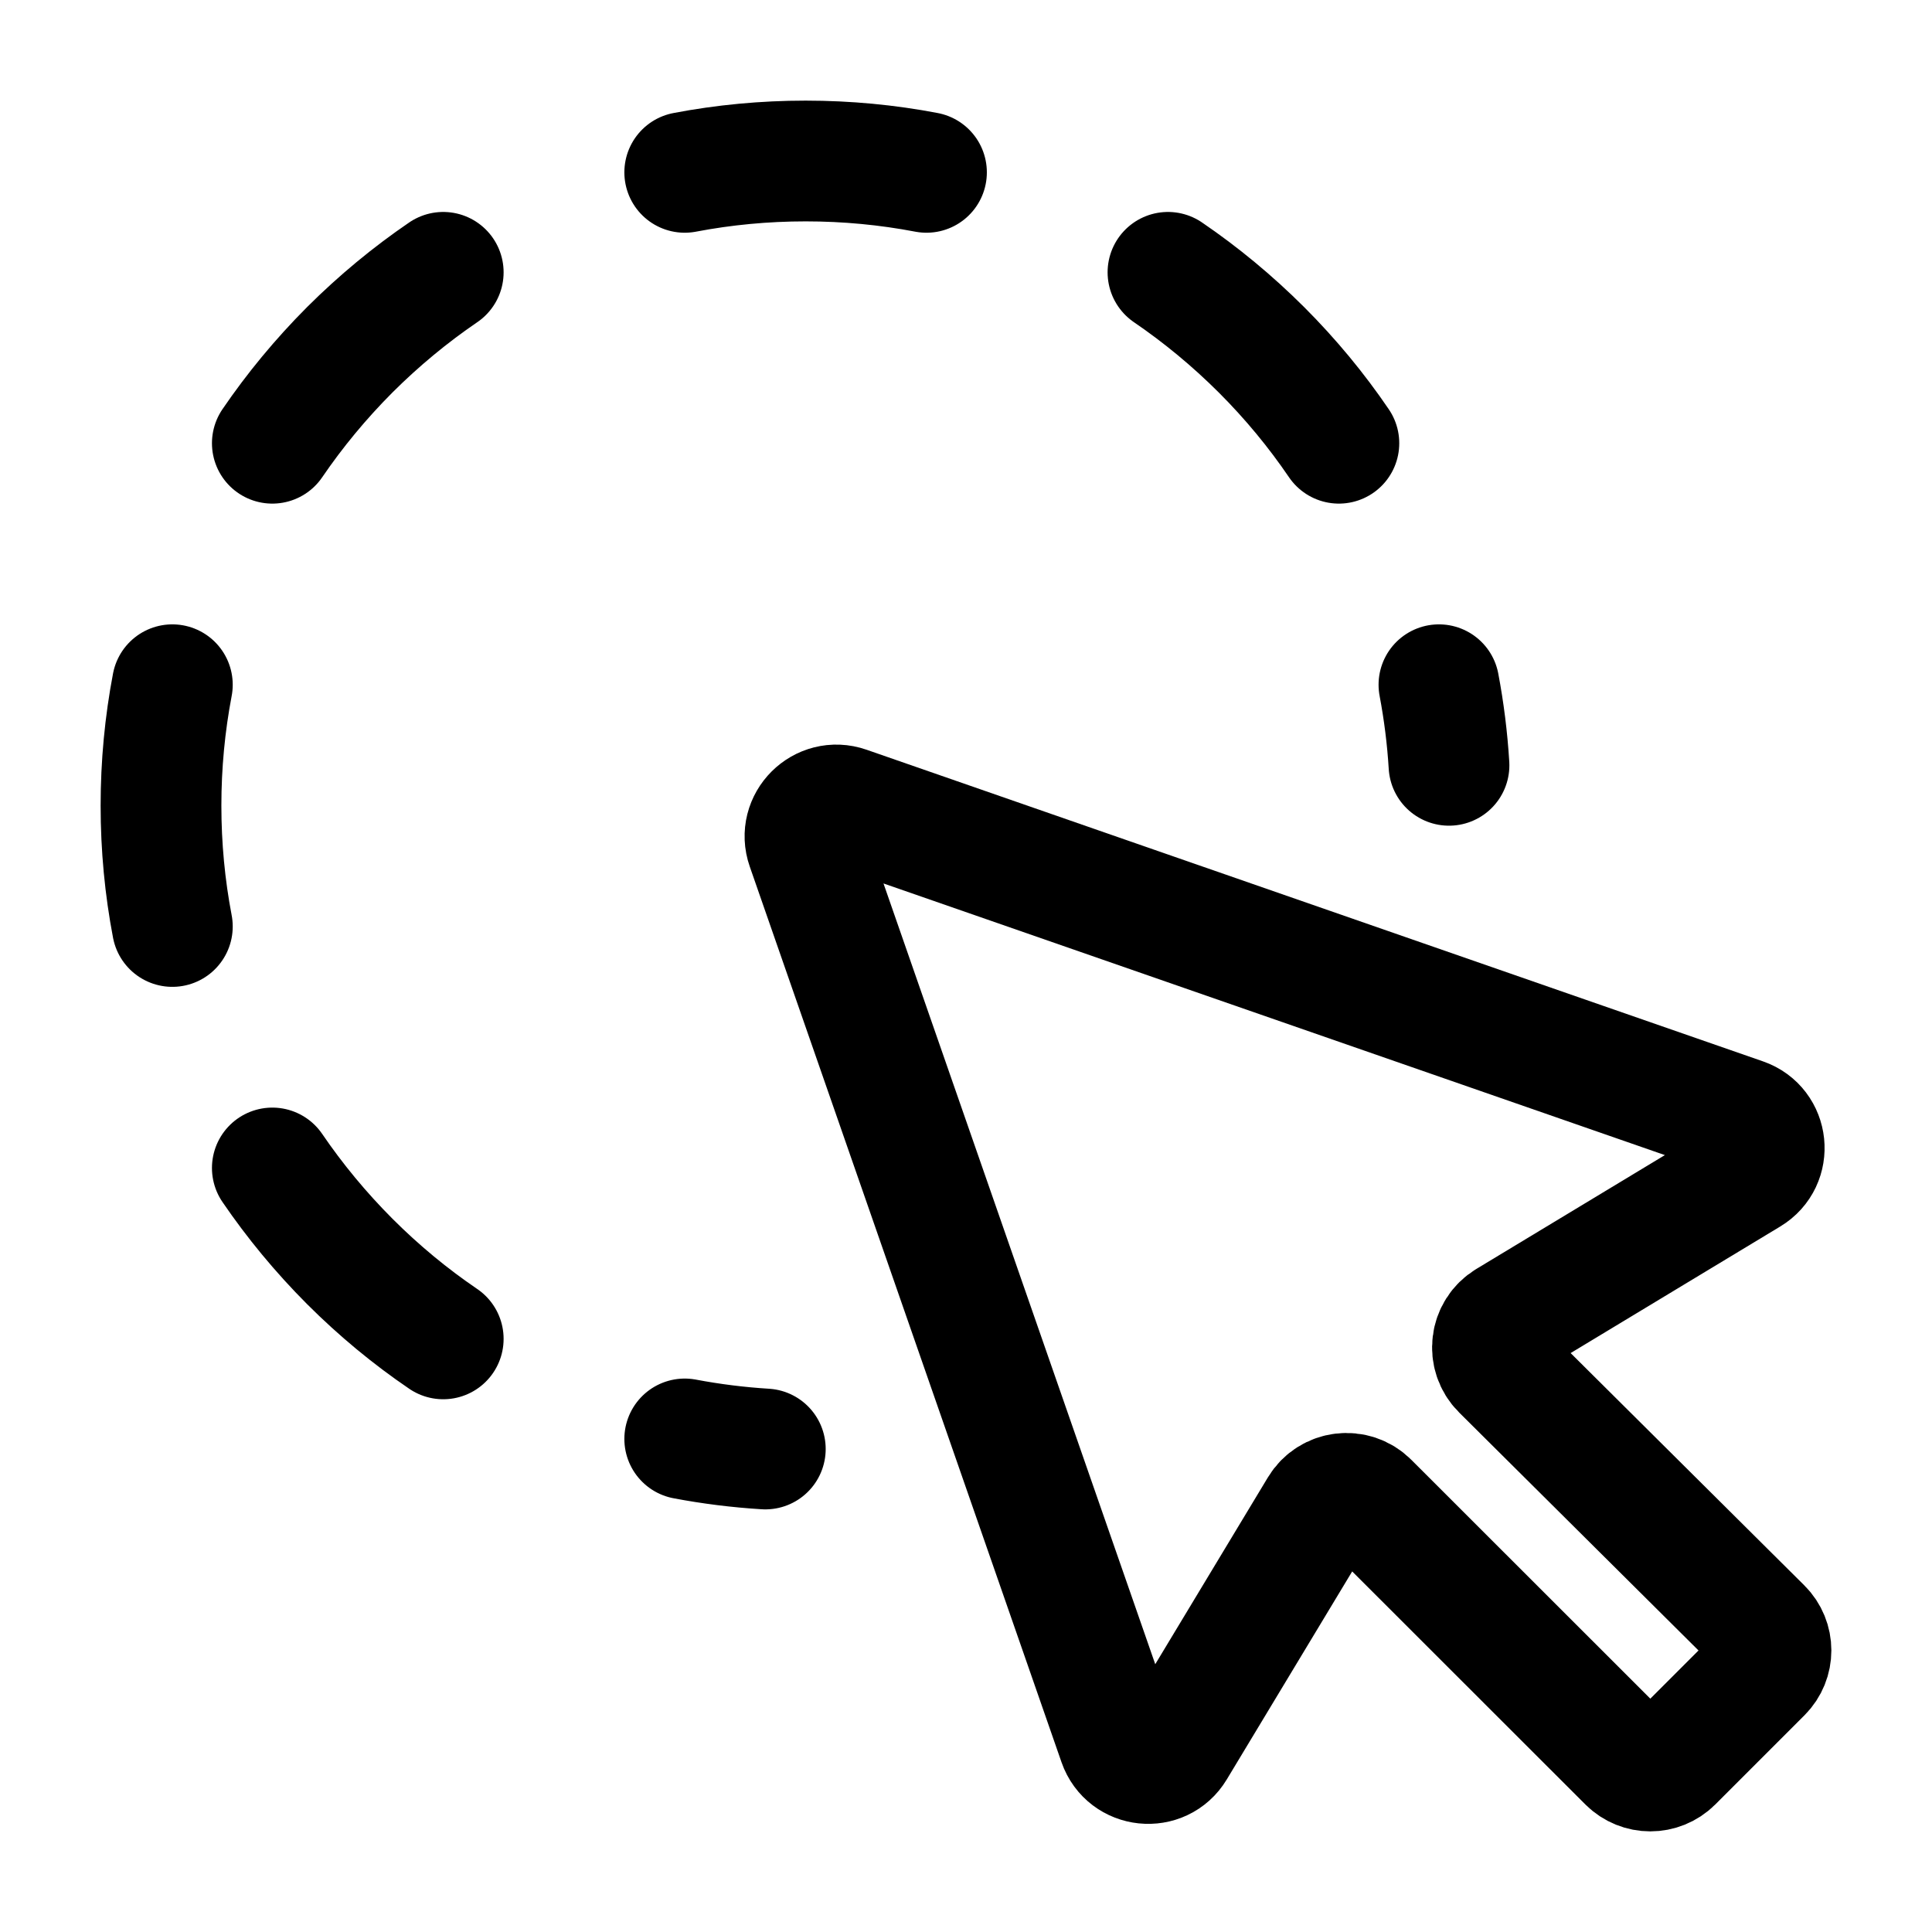 <svg width="24" height="24" viewBox="0 0 24 24" fill="none" xmlns="http://www.w3.org/2000/svg">
    <path d="M8.506 2.141C8.993 2.048 9.495 2 10.008 2C10.521 2 11.023 2.048 11.509 2.141M8.506 17.875C8.833 17.937 9.167 17.979 9.507 18M2.141 11.509C2.048 11.023 2 10.521 2 10.008C2 9.495 2.048 8.993 2.141 8.506M17.875 8.506C17.937 8.833 17.979 9.167 18 9.507M14.509 3.383C14.918 3.662 15.307 3.983 15.67 4.345C16.033 4.708 16.354 5.097 16.632 5.506M5.506 16.632C5.097 16.354 4.708 16.033 4.345 15.67C3.983 15.307 3.662 14.918 3.383 14.509M3.383 5.506C3.662 5.097 3.983 4.708 4.345 4.345C4.708 3.983 5.097 3.662 5.506 3.383" stroke="currentColor" stroke-width="1.5" stroke-linecap="round" stroke-linejoin="round"/>
    <path d="M13.895 21.645L10.022 10.518C9.915 10.211 10.211 9.915 10.519 10.022L21.654 13.893C21.966 14.001 22.01 14.424 21.727 14.594L18.728 16.405C18.511 16.536 18.475 16.836 18.655 17.015L21.885 20.226C22.038 20.378 22.038 20.625 21.886 20.777L20.777 21.886C20.624 22.038 20.378 22.038 20.225 21.886L17.002 18.665C16.823 18.486 16.523 18.523 16.393 18.739L14.597 21.718C14.427 22.001 14.004 21.957 13.895 21.645Z" stroke="currentColor" stroke-width="1.5" stroke-linejoin="round"/>
</svg>
